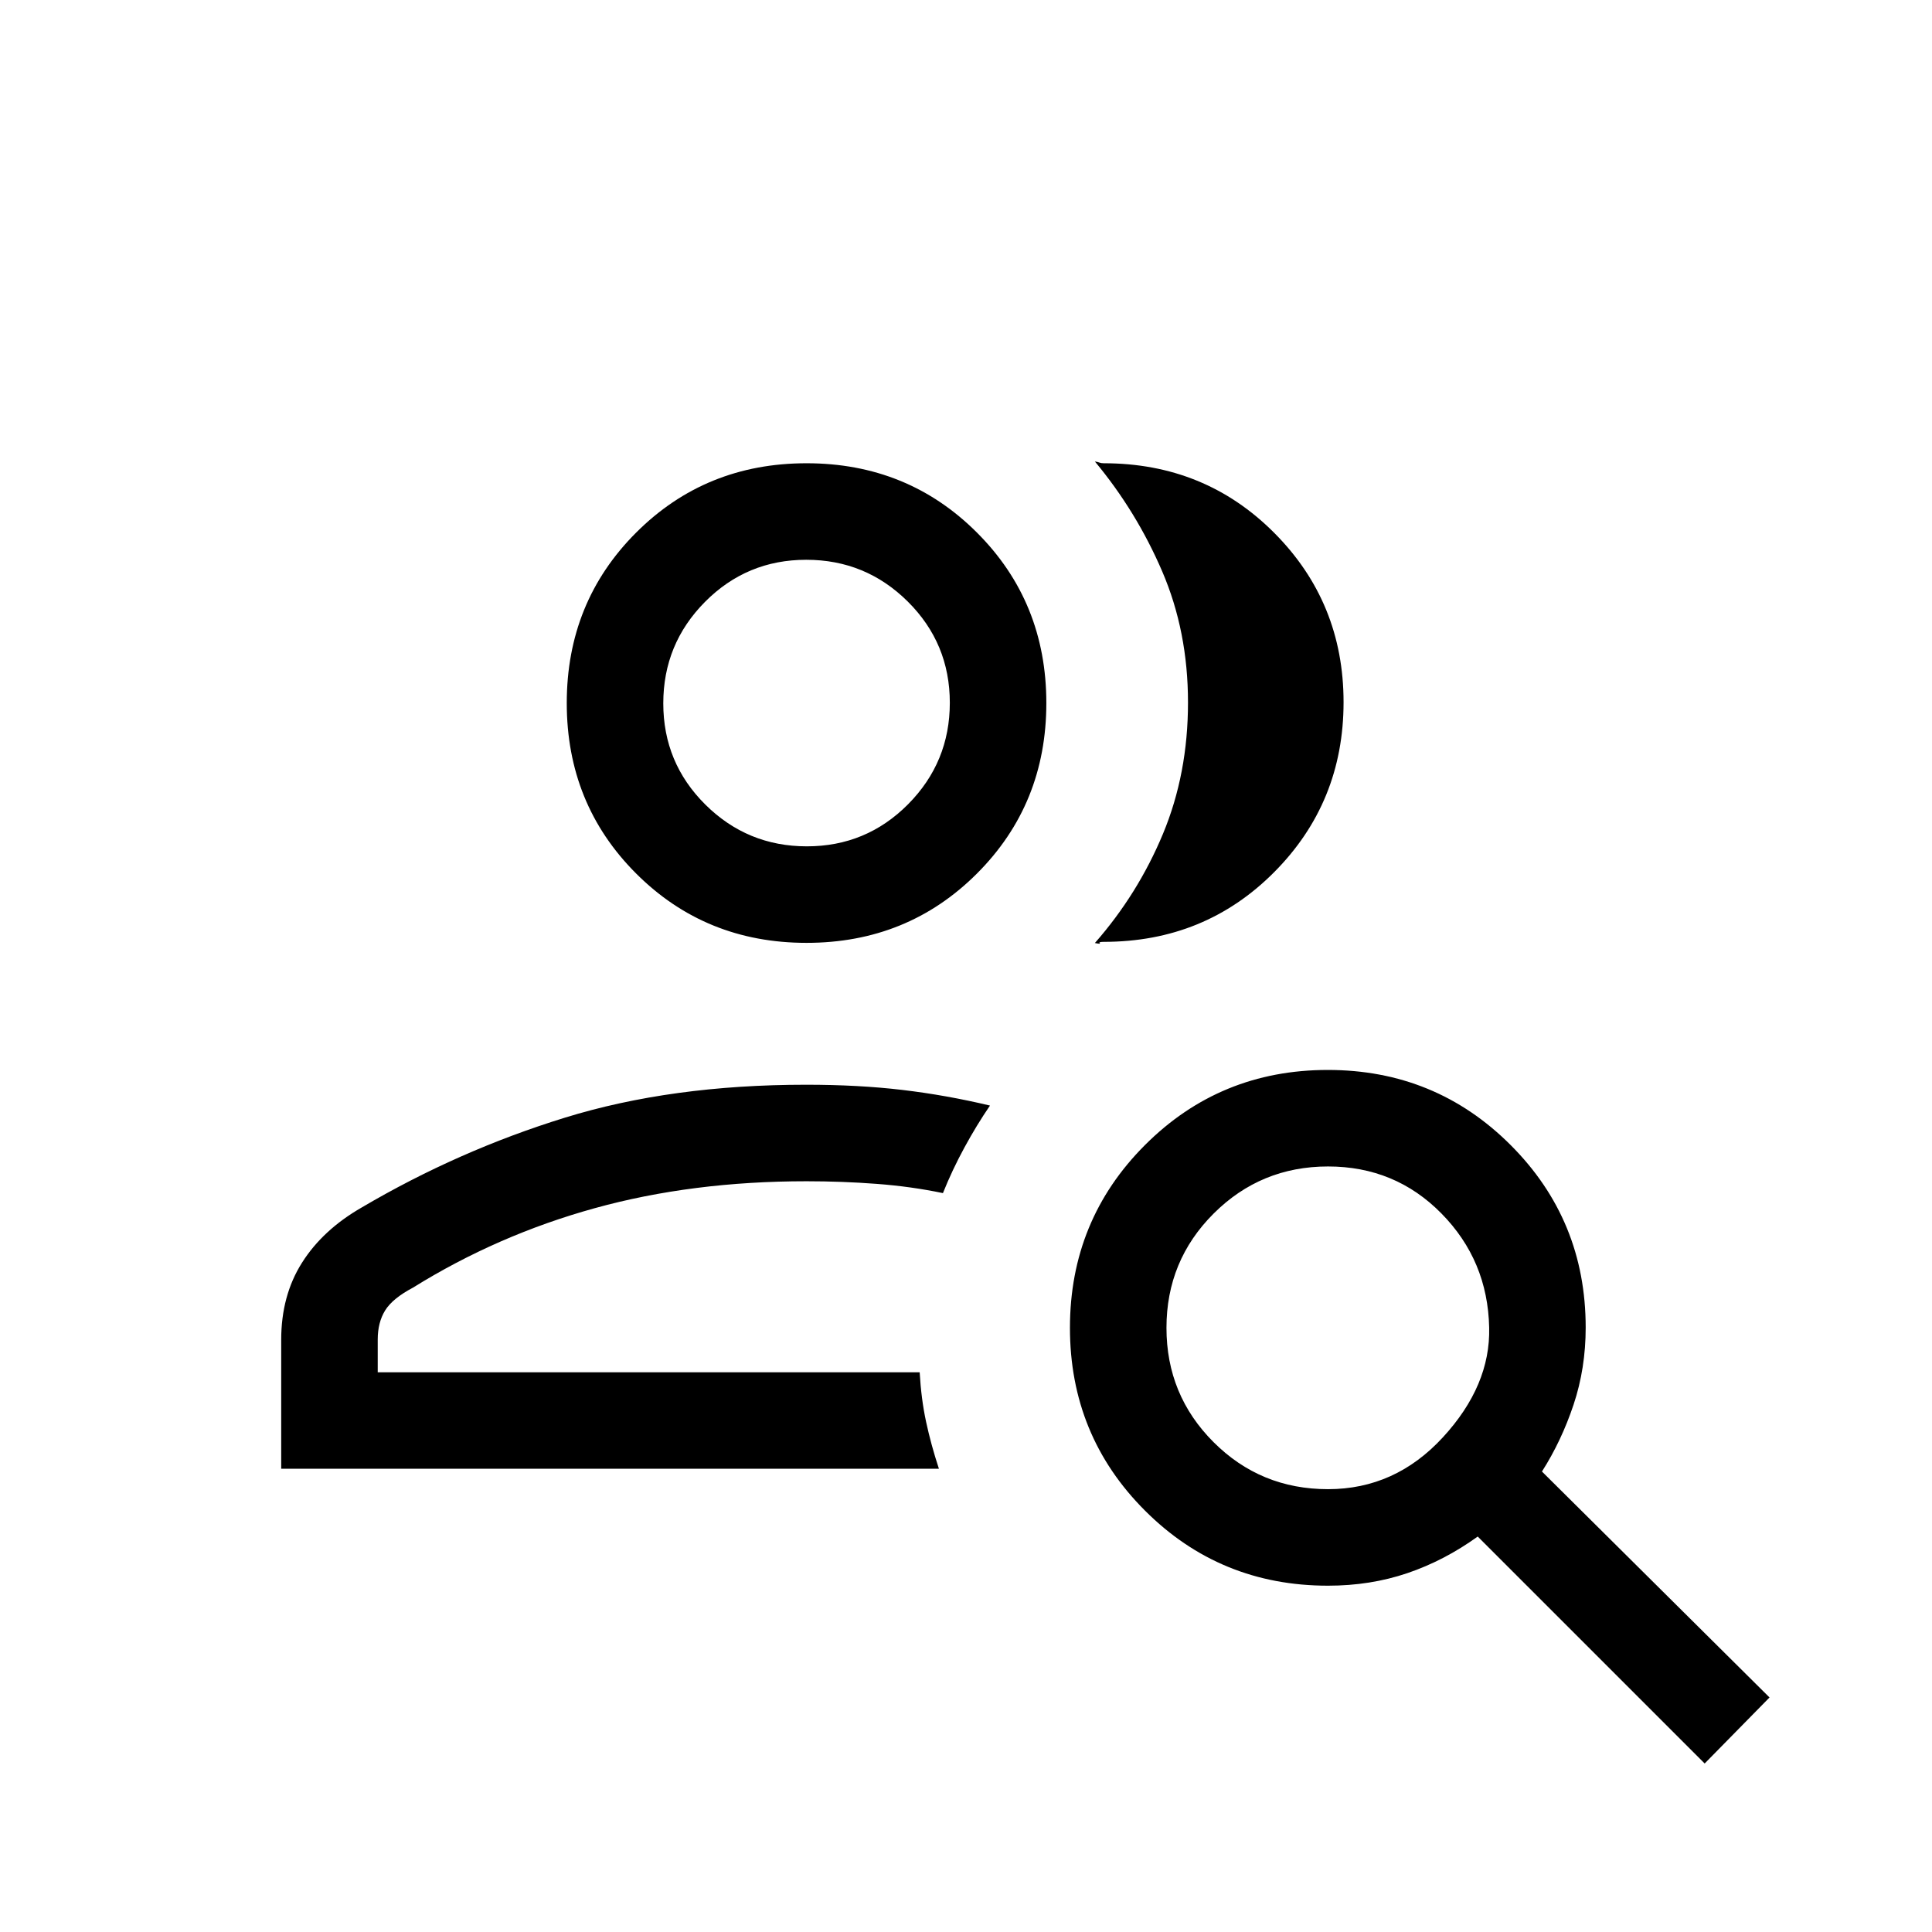 <svg xmlns="http://www.w3.org/2000/svg" height="20" viewBox="0 -960 960 960" width="20"><path d="M400.77-278.15Zm-261.04 47.96v-64.08q0-21.95 10.32-38.28 10.32-16.34 29.68-27.46 48-28.26 100.94-44.62Q333.62-421 400.52-421q26.1 0 47.84 2.58 21.75 2.57 43.56 7.77-6.6 9.64-12.66 20.77-6.07 11.13-10.72 22.73-15.79-3.3-32.93-4.59-17.13-1.3-34.84-1.3-56.86 0-105.2 13.37-48.34 13.36-90.41 39.52-10.07 5.32-13.77 11.27-3.7 5.96-3.7 14.52v16.24h269.29q.75 13.27 3.19 24.62 2.44 11.34 6.37 23.31H139.73ZM400.77-491.5q-50.23 0-84.69-34.46-34.46-34.47-34.46-84.69 0-50.23 34.46-84.69 34.46-34.47 84.69-34.47t84.69 34.47q34.46 34.46 34.46 84.69 0 50.22-34.46 84.69Q451-491.5 400.77-491.5Zm266.84-119.58q0 49.78-34.46 84.43Q598.69-492 548.46-492q-2.65 0-2.01.62.64.61-2.41-.04 21.37-24.33 33.82-54.22t12.45-65.31q0-35.29-12.81-65.11t-33.46-54.63q1.5.23 2.31.56.8.32 2.11.32 50.23 0 84.69 34.58 34.46 34.57 34.46 84.15Zm-266.69 71.62q29.54 0 50.29-20.9t20.75-50.44q0-29.55-20.9-50.3-20.9-20.75-50.44-20.75t-50.29 20.9q-20.75 20.91-20.75 50.45 0 29.54 20.9 50.29t50.44 20.75Zm-.15-71.19Zm259.12 390.61q33.36 0 57.06-25.75 23.7-25.75 23.01-54.52-.69-33.31-23.69-56.69-22.99-23.39-56.38-23.39-33.4 0-56.84 23.4-23.44 23.39-23.44 56.79 0 33.39 23.39 56.78 23.38 23.38 56.89 23.38Zm-.01 47.96q-53.64 0-90.93-37.29-37.3-37.29-37.3-90.82 0-53.54 37.29-90.85 37.29-37.31 90.83-37.31t90.84 37.3q37.31 37.3 37.31 90.69 0 20.3-6.03 38.35t-15.7 33.2l113.08 112.27-32.23 32.81L734.27-196.5q-16.61 11.96-34.97 18.19-18.37 6.23-39.42 6.23Z"/></svg>